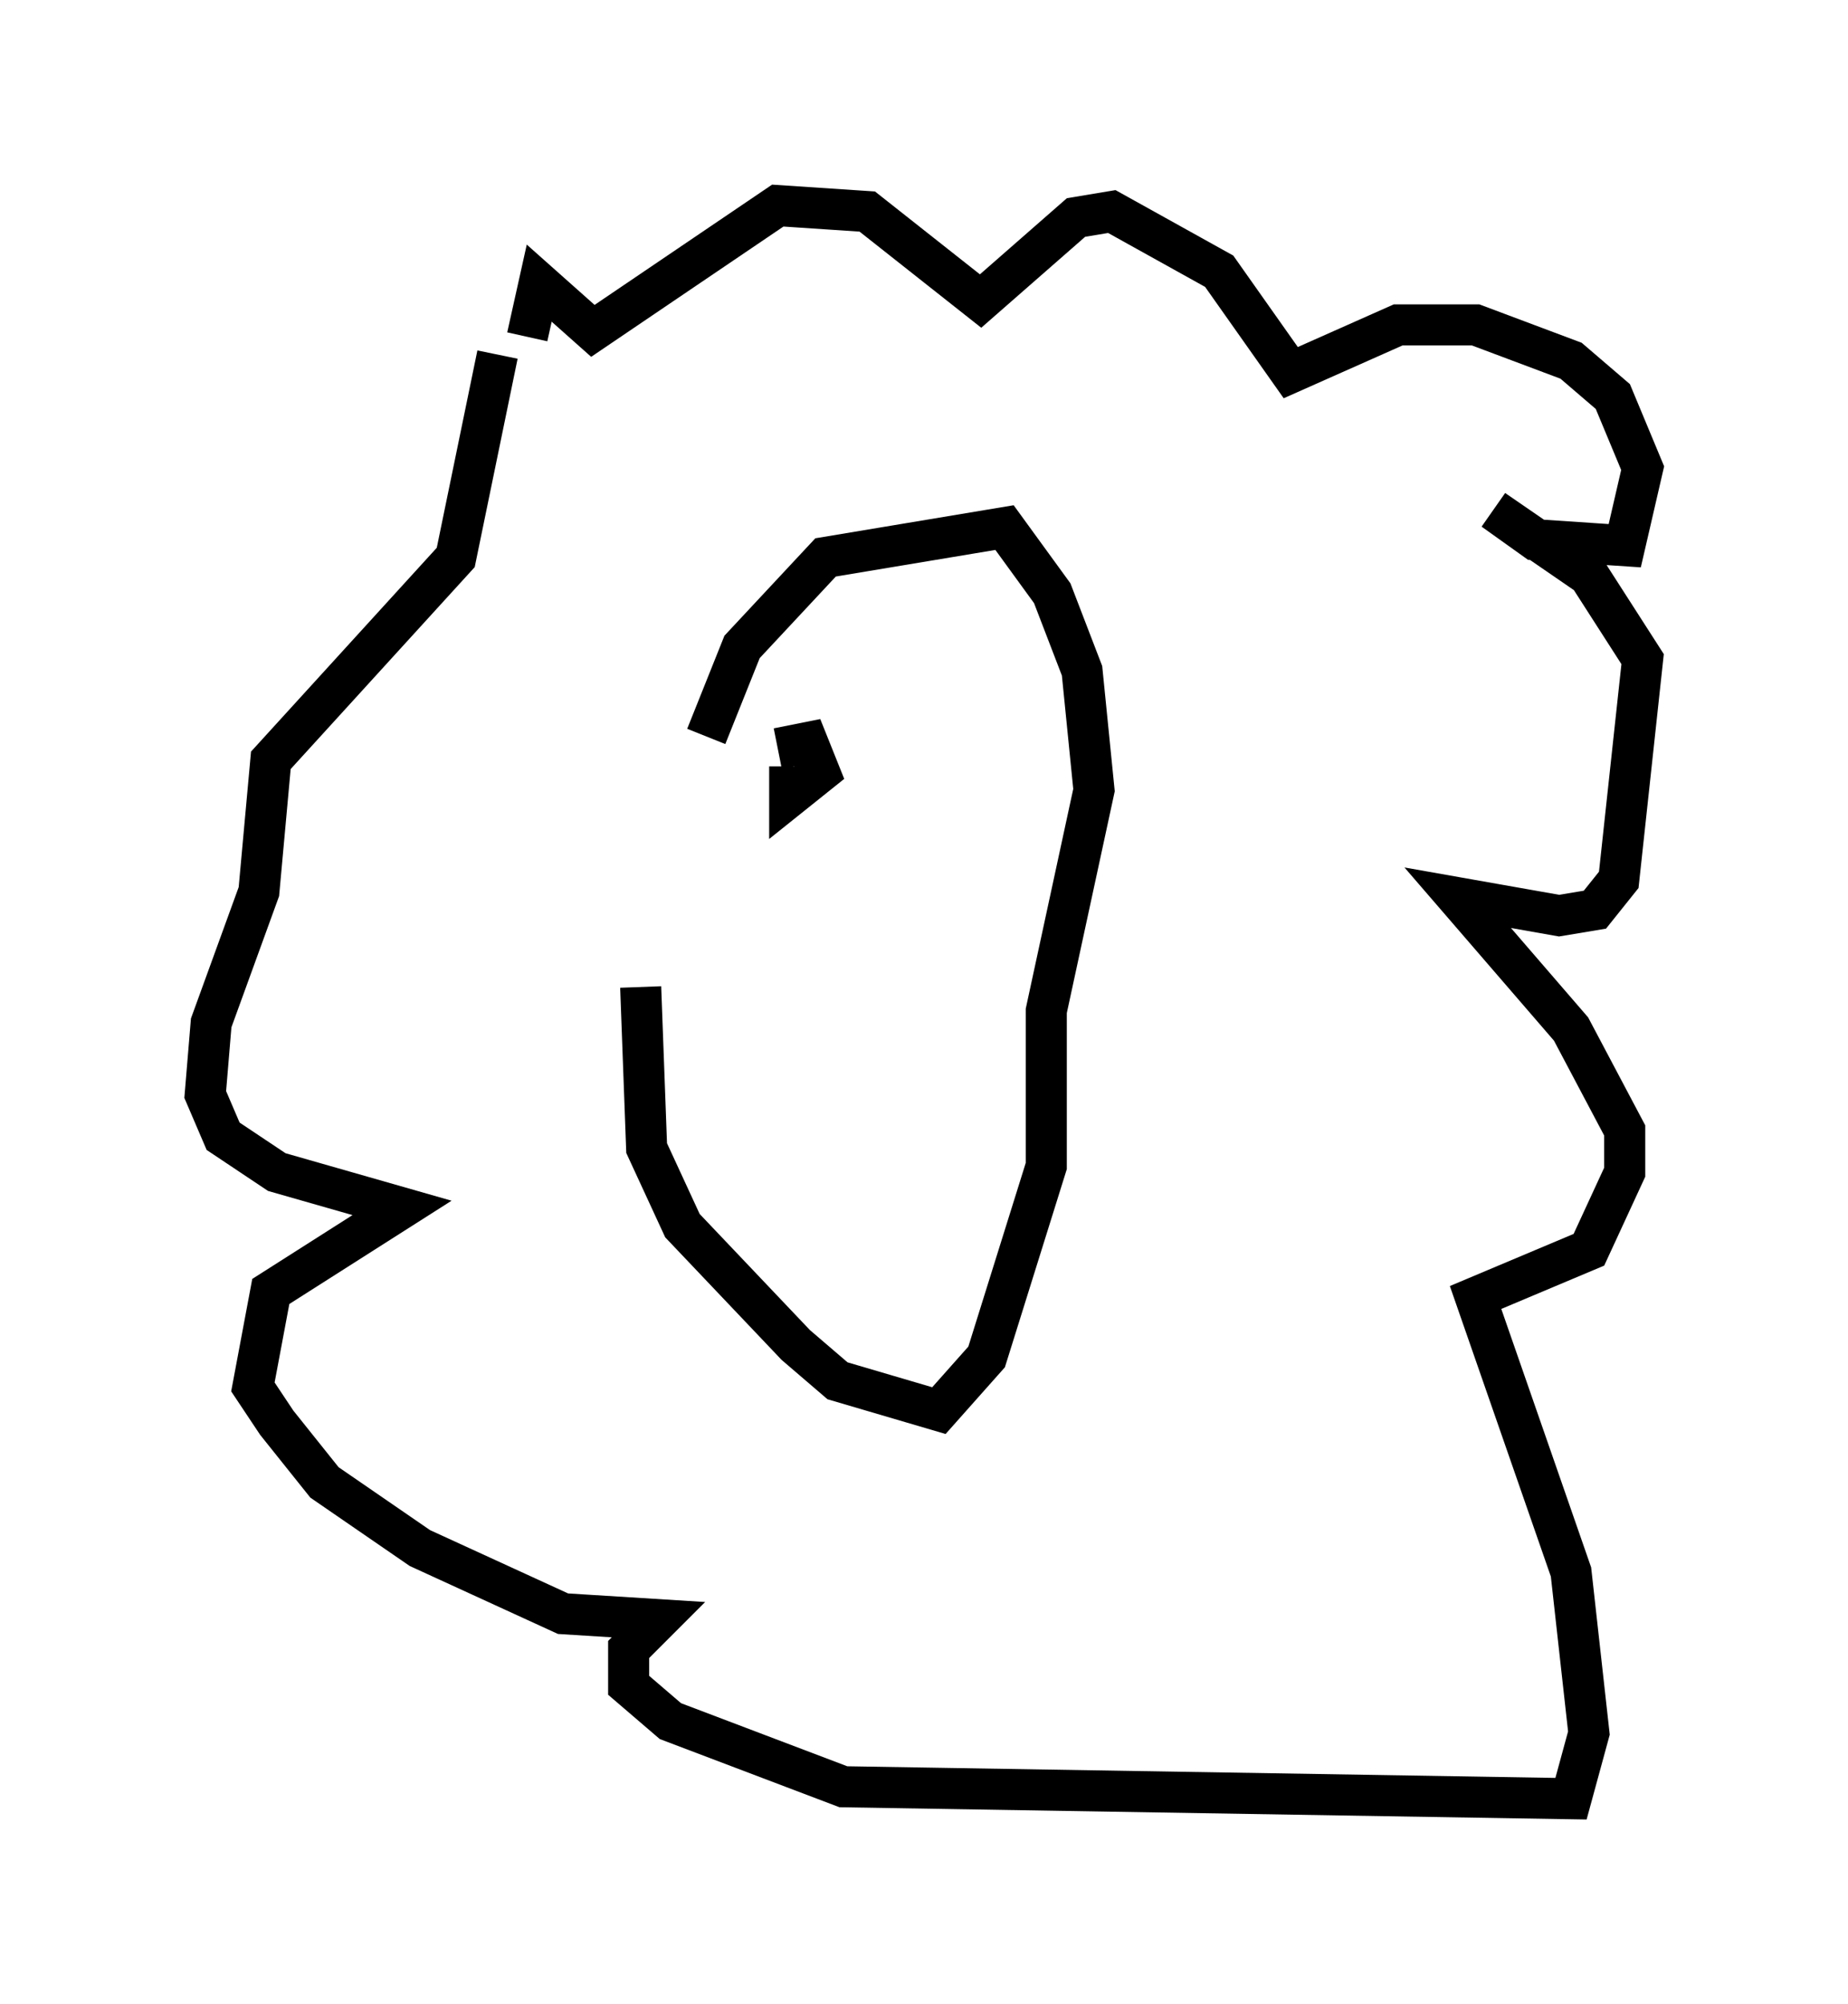 <?xml version="1.0" encoding="utf-8" ?>
<svg baseProfile="full" height="48.782" version="1.1" width="45.006" xmlns="http://www.w3.org/2000/svg" xmlns:ev="http://www.w3.org/2001/xml-events" xmlns:xlink="http://www.w3.org/1999/xlink"><defs /><rect fill="white" height="48.782" width="45.006" x="0" y="0" /><path d="M16.475, 16.765 m-0.872, 7.263 l0.145, 3.922 0.872, 1.888 l2.76, 2.905 1.017, 0.872 l2.469, 0.726 1.162, -1.307 l1.453, -4.648 0.0, -3.777 l1.162, -5.374 -0.291, -2.905 l-0.726, -1.888 -1.162, -1.598 l-4.358, 0.726 -2.034, 2.179 l-0.872, 2.179 m-5.084, -9.296 l-1.017, 4.939 -4.503, 4.939 l-0.291, 3.196 -1.162, 3.196 l-0.145, 1.743 0.436, 1.017 l1.307, 0.872 3.05, 0.872 l-3.196, 2.034 -0.436, 2.324 l0.581, 0.872 1.162, 1.453 l2.324, 1.598 3.486, 1.598 l2.324, 0.145 -0.726, 0.726 l0.0, 0.872 1.017, 0.872 l4.212, 1.598 17.721, 0.291 l0.436, -1.598 -0.436, -3.922 l-2.324, -6.682 2.76, -1.162 l0.872, -1.888 0.0, -1.017 l-1.307, -2.469 -2.76, -3.196 l2.469, 0.436 0.872, -0.145 l0.581, -0.726 0.581, -5.374 l-1.307, -2.034 -2.324, -1.598 l1.017, 0.726 2.179, 0.145 l0.436, -1.888 -0.726, -1.743 l-1.017, -0.872 -2.324, -0.872 l-1.888, 0.0 -2.615, 1.162 l-1.743, -2.469 -2.615, -1.453 l-0.872, 0.145 -2.324, 2.034 l-2.76, -2.179 -2.179, -0.145 l-4.503, 3.05 -1.307, -1.162 l-0.291, 1.307 m6.391, 10.458 l0.0, 0.726 0.726, -0.581 l-0.291, -0.726 -0.726, 0.145 m4.648, -0.581 " fill="none" stroke="black" stroke-width="1" /></svg>